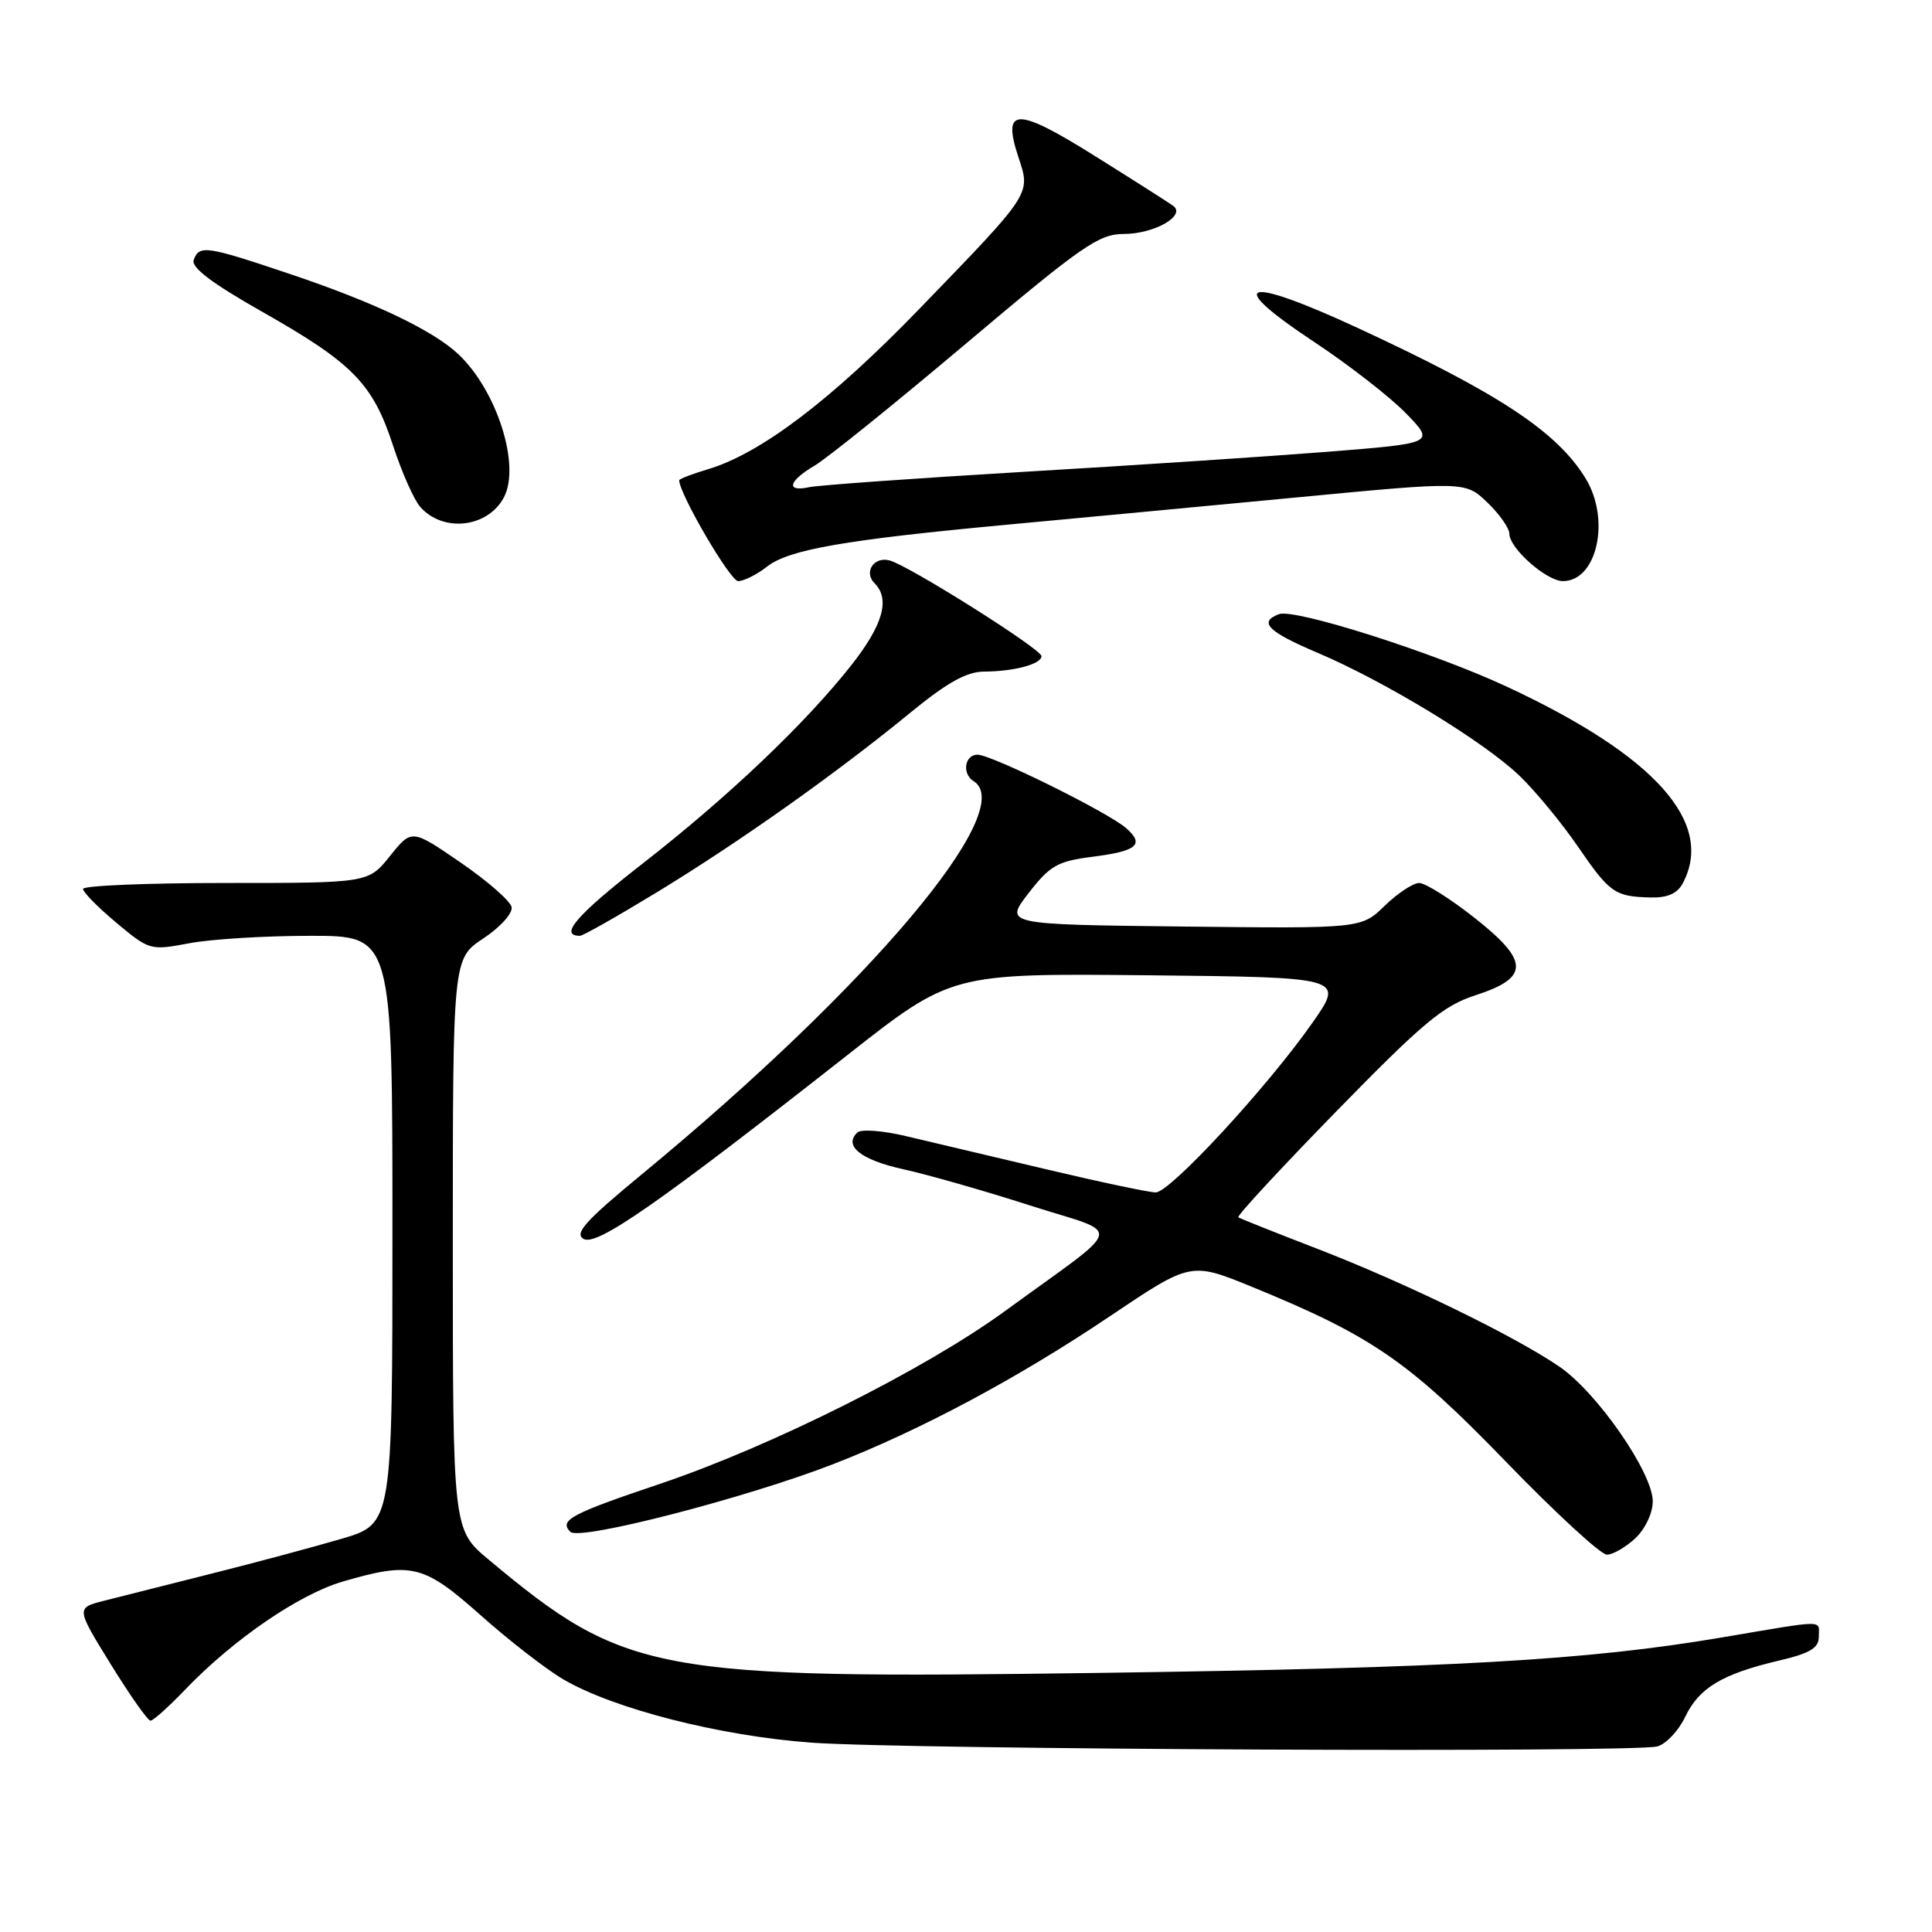 <?xml version="1.0" encoding="UTF-8" standalone="no"?>
<!DOCTYPE svg PUBLIC "-//W3C//DTD SVG 1.1//EN" "http://www.w3.org/Graphics/SVG/1.1/DTD/svg11.dtd" >
<svg xmlns="http://www.w3.org/2000/svg" xmlns:xlink="http://www.w3.org/1999/xlink" version="1.1" viewBox="0 0 256 256">
 <g >
 <path fill="currentColor"
d=" M 219.60 231.41 C 220.76 231.10 222.43 229.32 223.31 227.47 C 225.14 223.64 228.20 221.81 235.75 220.03 C 239.81 219.08 241.00 218.37 241.00 216.90 C 241.00 214.60 242.23 214.59 228.16 216.97 C 210.29 220.00 192.36 221.02 145.50 221.67 C 86.63 222.49 82.87 221.79 64.75 206.66 C 60.00 202.69 60.00 202.69 60.00 164.86 C 60.00 127.03 60.00 127.03 64.04 124.35 C 66.28 122.87 67.95 121.02 67.79 120.20 C 67.63 119.39 64.59 116.73 61.02 114.28 C 54.55 109.84 54.55 109.84 51.68 113.42 C 48.81 117.00 48.81 117.00 29.90 117.00 C 19.51 117.00 11.00 117.35 11.00 117.79 C 11.00 118.22 12.99 120.24 15.43 122.28 C 19.79 125.92 19.93 125.96 25.06 124.99 C 27.93 124.44 35.16 124.00 41.14 124.00 C 52.00 124.00 52.00 124.00 52.00 162.96 C 52.00 201.92 52.00 201.92 45.25 203.90 C 41.54 204.99 33.78 207.07 28.00 208.52 C 22.22 209.97 15.83 211.59 13.78 212.11 C 10.07 213.06 10.07 213.06 14.68 220.53 C 17.22 224.64 19.58 228.00 19.94 228.00 C 20.30 228.00 22.37 226.14 24.55 223.87 C 30.91 217.23 39.64 211.25 45.43 209.56 C 54.54 206.91 56.12 207.30 63.70 214.04 C 67.44 217.37 72.36 221.18 74.62 222.51 C 81.27 226.42 95.37 230.02 107.50 230.91 C 120.10 231.83 216.42 232.26 219.60 231.41 Z  M 216.69 203.83 C 218.00 202.59 219.00 200.48 219.00 198.94 C 219.00 195.15 211.65 184.54 206.66 181.11 C 200.73 177.04 186.15 169.95 174.50 165.45 C 169.00 163.33 164.31 161.46 164.08 161.30 C 163.85 161.13 169.70 154.81 177.08 147.25 C 188.55 135.50 191.23 133.26 195.50 131.88 C 202.71 129.55 202.67 127.34 195.31 121.56 C 192.12 119.05 188.85 117.00 188.05 117.00 C 187.25 117.00 185.19 118.36 183.48 120.02 C 180.37 123.04 180.37 123.04 156.72 122.77 C 133.08 122.50 133.08 122.50 136.29 118.35 C 139.12 114.69 140.12 114.12 144.73 113.53 C 150.69 112.77 151.69 111.92 149.23 109.74 C 146.84 107.64 131.39 100.00 129.52 100.00 C 127.82 100.00 127.44 102.54 129.00 103.50 C 135.03 107.22 115.22 130.71 85.12 155.54 C 77.55 161.78 76.05 163.45 77.34 164.17 C 79.10 165.15 87.32 159.42 112.29 139.80 C 126.07 128.97 126.07 128.97 152.10 129.23 C 178.12 129.50 178.12 129.50 173.92 135.50 C 167.95 144.03 155.05 158.00 153.14 158.00 C 152.26 158.00 145.68 156.61 138.52 154.91 C 131.36 153.21 123.03 151.24 120.00 150.53 C 116.97 149.81 114.10 149.60 113.62 150.05 C 111.72 151.81 114.06 153.69 119.65 154.92 C 122.87 155.63 130.43 157.78 136.45 159.72 C 148.99 163.74 149.44 161.86 133.10 173.77 C 122.54 181.46 102.20 191.64 87.50 196.60 C 75.62 200.60 74.04 201.44 75.58 202.98 C 76.79 204.19 98.85 198.49 110.42 194.00 C 121.97 189.51 134.90 182.60 147.08 174.40 C 157.79 167.20 157.79 167.20 165.91 170.52 C 181.77 177.01 186.68 180.39 199.48 193.62 C 206.07 200.43 212.11 206.00 212.92 206.00 C 213.72 206.00 215.41 205.02 216.69 203.83 Z  M 87.19 118.14 C 98.08 111.50 110.86 102.44 120.63 94.43 C 125.48 90.45 128.09 89.00 130.38 88.99 C 134.38 88.97 138.00 88.00 138.00 86.94 C 138.00 86.01 120.40 74.92 117.87 74.26 C 115.79 73.71 114.41 75.81 115.89 77.29 C 117.98 79.38 117.00 82.82 112.79 88.16 C 106.65 95.94 96.46 105.62 85.06 114.50 C 76.39 121.26 74.02 124.00 76.85 124.00 C 77.25 124.00 81.90 121.36 87.19 118.14 Z  M 222.96 117.07 C 227.26 109.03 219.34 100.15 199.69 91.00 C 189.94 86.45 171.51 80.59 169.46 81.38 C 166.72 82.43 168.00 83.70 174.59 86.50 C 183.56 90.31 196.67 98.30 201.35 102.80 C 203.46 104.83 206.94 109.05 209.07 112.16 C 213.31 118.34 213.97 118.80 218.71 118.92 C 220.92 118.98 222.25 118.40 222.96 117.07 Z  M 101.62 75.09 C 104.50 72.82 111.90 71.53 133.50 69.52 C 142.30 68.70 159.55 67.08 171.83 65.91 C 194.16 63.78 194.16 63.78 197.08 66.58 C 198.69 68.12 200.00 69.99 200.00 70.73 C 200.00 72.65 204.93 77.00 207.09 77.00 C 211.62 77.00 213.43 68.86 210.11 63.41 C 206.32 57.20 198.62 52.12 179.83 43.42 C 164.72 36.43 162.05 37.32 174.15 45.32 C 178.74 48.36 184.22 52.62 186.32 54.79 C 190.14 58.73 190.14 58.73 175.82 59.87 C 167.94 60.49 149.80 61.69 135.50 62.53 C 121.20 63.38 108.49 64.29 107.25 64.55 C 104.08 65.24 104.45 63.75 107.97 61.68 C 109.61 60.71 118.66 53.41 128.08 45.46 C 143.39 32.54 145.61 31.00 148.92 31.00 C 152.95 31.00 157.21 28.56 155.45 27.27 C 154.87 26.85 150.21 23.88 145.08 20.67 C 134.63 14.13 132.74 14.17 134.96 20.87 C 136.58 25.77 136.77 25.48 121.71 41.04 C 110.10 53.03 100.80 60.08 93.83 62.17 C 91.72 62.80 90.00 63.46 90.00 63.64 C 90.00 65.42 96.76 77.00 97.81 77.00 C 98.56 77.00 100.28 76.14 101.62 75.09 Z  M 66.77 65.90 C 69.00 61.68 65.86 51.78 60.75 46.95 C 57.40 43.79 49.71 40.11 38.55 36.35 C 27.32 32.57 26.43 32.43 25.67 34.43 C 25.28 35.42 28.05 37.52 34.81 41.35 C 46.76 48.13 49.40 50.83 52.08 59.04 C 53.24 62.59 54.87 66.26 55.70 67.19 C 58.75 70.61 64.64 69.92 66.77 65.90 Z "/>
</g>
</svg>